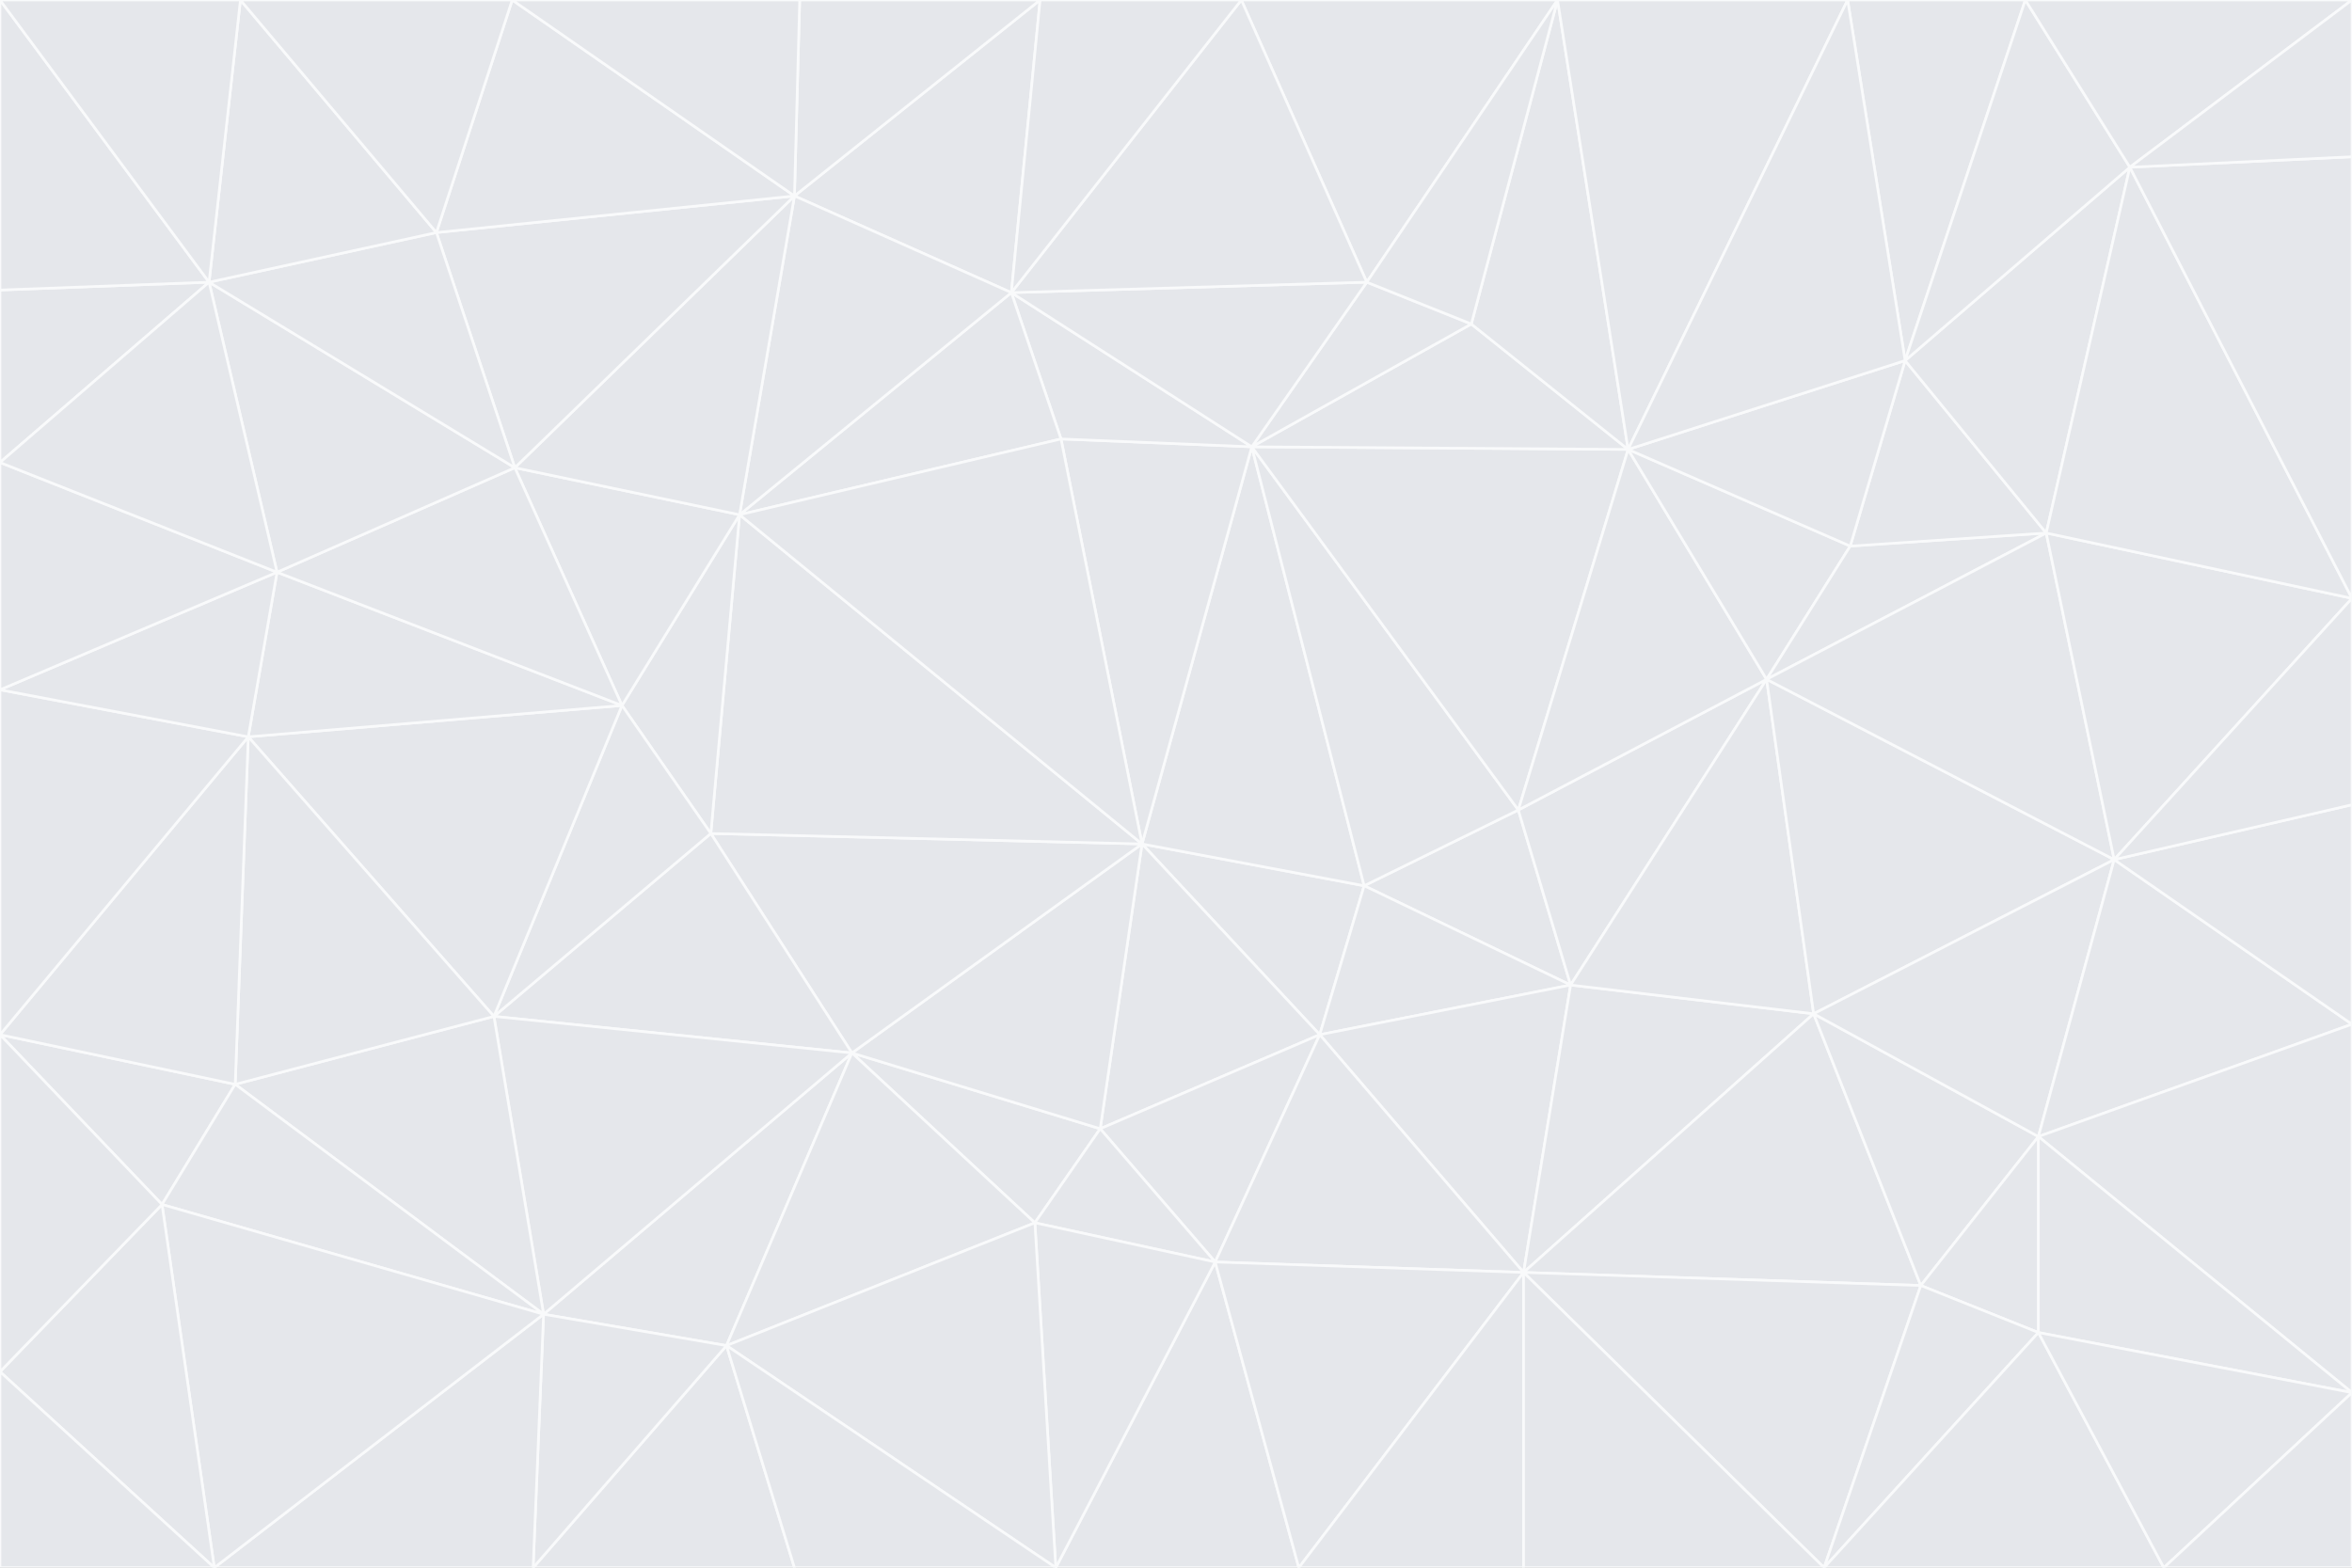<svg id="visual" viewBox="0 0 900 600" width="900" height="600" xmlns="http://www.w3.org/2000/svg" xmlns:xlink="http://www.w3.org/1999/xlink" version="1.1"><rect x="0" y="0" width="900" height="600" fill="#333333" stroke="none"/><g stroke-width="1" stroke-linejoin="bevel"><path d="M437 323L505 396L522 339Z" fill="#e5e7eb" stroke="#f9fafb"></path><path d="M437 323L421 432L505 396Z" fill="#e5e7eb" stroke="#f9fafb"></path><path d="M601 377L581 310L522 339Z" fill="#e5e7eb" stroke="#f9fafb"></path><path d="M522 339L479 171L437 323Z" fill="#e5e7eb" stroke="#f9fafb"></path><path d="M421 432L465 483L505 396Z" fill="#e5e7eb" stroke="#f9fafb"></path><path d="M505 396L601 377L522 339Z" fill="#e5e7eb" stroke="#f9fafb"></path><path d="M583 487L601 377L505 396Z" fill="#e5e7eb" stroke="#f9fafb"></path><path d="M326 403L396 468L421 432Z" fill="#e5e7eb" stroke="#f9fafb"></path><path d="M421 432L396 468L465 483Z" fill="#e5e7eb" stroke="#f9fafb"></path><path d="M437 323L326 403L421 432Z" fill="#e5e7eb" stroke="#f9fafb"></path><path d="M465 483L583 487L505 396Z" fill="#e5e7eb" stroke="#f9fafb"></path><path d="M581 310L479 171L522 339Z" fill="#e5e7eb" stroke="#f9fafb"></path><path d="M437 323L272 319L326 403Z" fill="#e5e7eb" stroke="#f9fafb"></path><path d="M479 171L406 168L437 323Z" fill="#e5e7eb" stroke="#f9fafb"></path><path d="M283 197L272 319L437 323Z" fill="#e5e7eb" stroke="#f9fafb"></path><path d="M583 487L694 388L601 377Z" fill="#e5e7eb" stroke="#f9fafb"></path><path d="M601 377L676 260L581 310Z" fill="#e5e7eb" stroke="#f9fafb"></path><path d="M581 310L623 172L479 171Z" fill="#e5e7eb" stroke="#f9fafb"></path><path d="M694 388L676 260L601 377Z" fill="#e5e7eb" stroke="#f9fafb"></path><path d="M676 260L623 172L581 310Z" fill="#e5e7eb" stroke="#f9fafb"></path><path d="M479 171L387 112L406 168Z" fill="#e5e7eb" stroke="#f9fafb"></path><path d="M404 600L497 600L465 483Z" fill="#e5e7eb" stroke="#f9fafb"></path><path d="M465 483L497 600L583 487Z" fill="#e5e7eb" stroke="#f9fafb"></path><path d="M583 487L735 492L694 388Z" fill="#e5e7eb" stroke="#f9fafb"></path><path d="M404 600L465 483L396 468Z" fill="#e5e7eb" stroke="#f9fafb"></path><path d="M623 172L563 124L479 171Z" fill="#e5e7eb" stroke="#f9fafb"></path><path d="M387 112L283 197L406 168Z" fill="#e5e7eb" stroke="#f9fafb"></path><path d="M406 168L283 197L437 323Z" fill="#e5e7eb" stroke="#f9fafb"></path><path d="M283 197L238 270L272 319Z" fill="#e5e7eb" stroke="#f9fafb"></path><path d="M208 503L278 515L326 403Z" fill="#e5e7eb" stroke="#f9fafb"></path><path d="M563 124L523 108L479 171Z" fill="#e5e7eb" stroke="#f9fafb"></path><path d="M189 389L326 403L272 319Z" fill="#e5e7eb" stroke="#f9fafb"></path><path d="M326 403L278 515L396 468Z" fill="#e5e7eb" stroke="#f9fafb"></path><path d="M278 515L404 600L396 468Z" fill="#e5e7eb" stroke="#f9fafb"></path><path d="M523 108L387 112L479 171Z" fill="#e5e7eb" stroke="#f9fafb"></path><path d="M497 600L583 600L583 487Z" fill="#e5e7eb" stroke="#f9fafb"></path><path d="M676 260L708 209L623 172Z" fill="#e5e7eb" stroke="#f9fafb"></path><path d="M623 172L596 0L563 124Z" fill="#e5e7eb" stroke="#f9fafb"></path><path d="M783 204L708 209L676 260Z" fill="#e5e7eb" stroke="#f9fafb"></path><path d="M238 270L189 389L272 319Z" fill="#e5e7eb" stroke="#f9fafb"></path><path d="M698 600L735 492L583 487Z" fill="#e5e7eb" stroke="#f9fafb"></path><path d="M694 388L809 329L676 260Z" fill="#e5e7eb" stroke="#f9fafb"></path><path d="M204 600L304 600L278 515Z" fill="#e5e7eb" stroke="#f9fafb"></path><path d="M278 515L304 600L404 600Z" fill="#e5e7eb" stroke="#f9fafb"></path><path d="M189 389L208 503L326 403Z" fill="#e5e7eb" stroke="#f9fafb"></path><path d="M735 492L780 435L694 388Z" fill="#e5e7eb" stroke="#f9fafb"></path><path d="M398 0L304 75L387 112Z" fill="#e5e7eb" stroke="#f9fafb"></path><path d="M387 112L304 75L283 197Z" fill="#e5e7eb" stroke="#f9fafb"></path><path d="M283 197L197 179L238 270Z" fill="#e5e7eb" stroke="#f9fafb"></path><path d="M238 270L95 282L189 389Z" fill="#e5e7eb" stroke="#f9fafb"></path><path d="M304 75L197 179L283 197Z" fill="#e5e7eb" stroke="#f9fafb"></path><path d="M583 600L698 600L583 487Z" fill="#e5e7eb" stroke="#f9fafb"></path><path d="M735 492L780 510L780 435Z" fill="#e5e7eb" stroke="#f9fafb"></path><path d="M783 204L729 138L708 209Z" fill="#e5e7eb" stroke="#f9fafb"></path><path d="M708 209L729 138L623 172Z" fill="#e5e7eb" stroke="#f9fafb"></path><path d="M596 0L475 0L523 108Z" fill="#e5e7eb" stroke="#f9fafb"></path><path d="M523 108L475 0L387 112Z" fill="#e5e7eb" stroke="#f9fafb"></path><path d="M780 435L809 329L694 388Z" fill="#e5e7eb" stroke="#f9fafb"></path><path d="M698 600L780 510L735 492Z" fill="#e5e7eb" stroke="#f9fafb"></path><path d="M780 435L900 392L809 329Z" fill="#e5e7eb" stroke="#f9fafb"></path><path d="M809 329L783 204L676 260Z" fill="#e5e7eb" stroke="#f9fafb"></path><path d="M596 0L523 108L563 124Z" fill="#e5e7eb" stroke="#f9fafb"></path><path d="M475 0L398 0L387 112Z" fill="#e5e7eb" stroke="#f9fafb"></path><path d="M208 503L204 600L278 515Z" fill="#e5e7eb" stroke="#f9fafb"></path><path d="M82 600L204 600L208 503Z" fill="#e5e7eb" stroke="#f9fafb"></path><path d="M707 0L596 0L623 172Z" fill="#e5e7eb" stroke="#f9fafb"></path><path d="M106 219L95 282L238 270Z" fill="#e5e7eb" stroke="#f9fafb"></path><path d="M189 389L90 415L208 503Z" fill="#e5e7eb" stroke="#f9fafb"></path><path d="M95 282L90 415L189 389Z" fill="#e5e7eb" stroke="#f9fafb"></path><path d="M197 179L106 219L238 270Z" fill="#e5e7eb" stroke="#f9fafb"></path><path d="M80 108L106 219L197 179Z" fill="#e5e7eb" stroke="#f9fafb"></path><path d="M167 89L197 179L304 75Z" fill="#e5e7eb" stroke="#f9fafb"></path><path d="M398 0L306 0L304 75Z" fill="#e5e7eb" stroke="#f9fafb"></path><path d="M196 0L167 89L304 75Z" fill="#e5e7eb" stroke="#f9fafb"></path><path d="M775 0L707 0L729 138Z" fill="#e5e7eb" stroke="#f9fafb"></path><path d="M729 138L707 0L623 172Z" fill="#e5e7eb" stroke="#f9fafb"></path><path d="M0 396L62 461L90 415Z" fill="#e5e7eb" stroke="#f9fafb"></path><path d="M90 415L62 461L208 503Z" fill="#e5e7eb" stroke="#f9fafb"></path><path d="M0 396L90 415L95 282Z" fill="#e5e7eb" stroke="#f9fafb"></path><path d="M900 533L900 392L780 435Z" fill="#e5e7eb" stroke="#f9fafb"></path><path d="M809 329L900 229L783 204Z" fill="#e5e7eb" stroke="#f9fafb"></path><path d="M783 204L815 64L729 138Z" fill="#e5e7eb" stroke="#f9fafb"></path><path d="M900 533L780 435L780 510Z" fill="#e5e7eb" stroke="#f9fafb"></path><path d="M900 392L900 308L809 329Z" fill="#e5e7eb" stroke="#f9fafb"></path><path d="M698 600L828 600L780 510Z" fill="#e5e7eb" stroke="#f9fafb"></path><path d="M900 308L900 229L809 329Z" fill="#e5e7eb" stroke="#f9fafb"></path><path d="M900 229L815 64L783 204Z" fill="#e5e7eb" stroke="#f9fafb"></path><path d="M306 0L196 0L304 75Z" fill="#e5e7eb" stroke="#f9fafb"></path><path d="M167 89L80 108L197 179Z" fill="#e5e7eb" stroke="#f9fafb"></path><path d="M828 600L900 533L780 510Z" fill="#e5e7eb" stroke="#f9fafb"></path><path d="M62 461L82 600L208 503Z" fill="#e5e7eb" stroke="#f9fafb"></path><path d="M815 64L775 0L729 138Z" fill="#e5e7eb" stroke="#f9fafb"></path><path d="M92 0L80 108L167 89Z" fill="#e5e7eb" stroke="#f9fafb"></path><path d="M0 264L0 396L95 282Z" fill="#e5e7eb" stroke="#f9fafb"></path><path d="M0 264L95 282L106 219Z" fill="#e5e7eb" stroke="#f9fafb"></path><path d="M62 461L0 525L82 600Z" fill="#e5e7eb" stroke="#f9fafb"></path><path d="M0 177L0 264L106 219Z" fill="#e5e7eb" stroke="#f9fafb"></path><path d="M828 600L900 600L900 533Z" fill="#e5e7eb" stroke="#f9fafb"></path><path d="M0 396L0 525L62 461Z" fill="#e5e7eb" stroke="#f9fafb"></path><path d="M0 111L0 177L80 108Z" fill="#e5e7eb" stroke="#f9fafb"></path><path d="M80 108L0 177L106 219Z" fill="#e5e7eb" stroke="#f9fafb"></path><path d="M900 229L900 60L815 64Z" fill="#e5e7eb" stroke="#f9fafb"></path><path d="M815 64L900 0L775 0Z" fill="#e5e7eb" stroke="#f9fafb"></path><path d="M196 0L92 0L167 89Z" fill="#e5e7eb" stroke="#f9fafb"></path><path d="M0 525L0 600L82 600Z" fill="#e5e7eb" stroke="#f9fafb"></path><path d="M0 0L0 111L80 108Z" fill="#e5e7eb" stroke="#f9fafb"></path><path d="M900 60L900 0L815 64Z" fill="#e5e7eb" stroke="#f9fafb"></path><path d="M92 0L0 0L80 108Z" fill="#e5e7eb" stroke="#f9fafb"></path></g></svg>